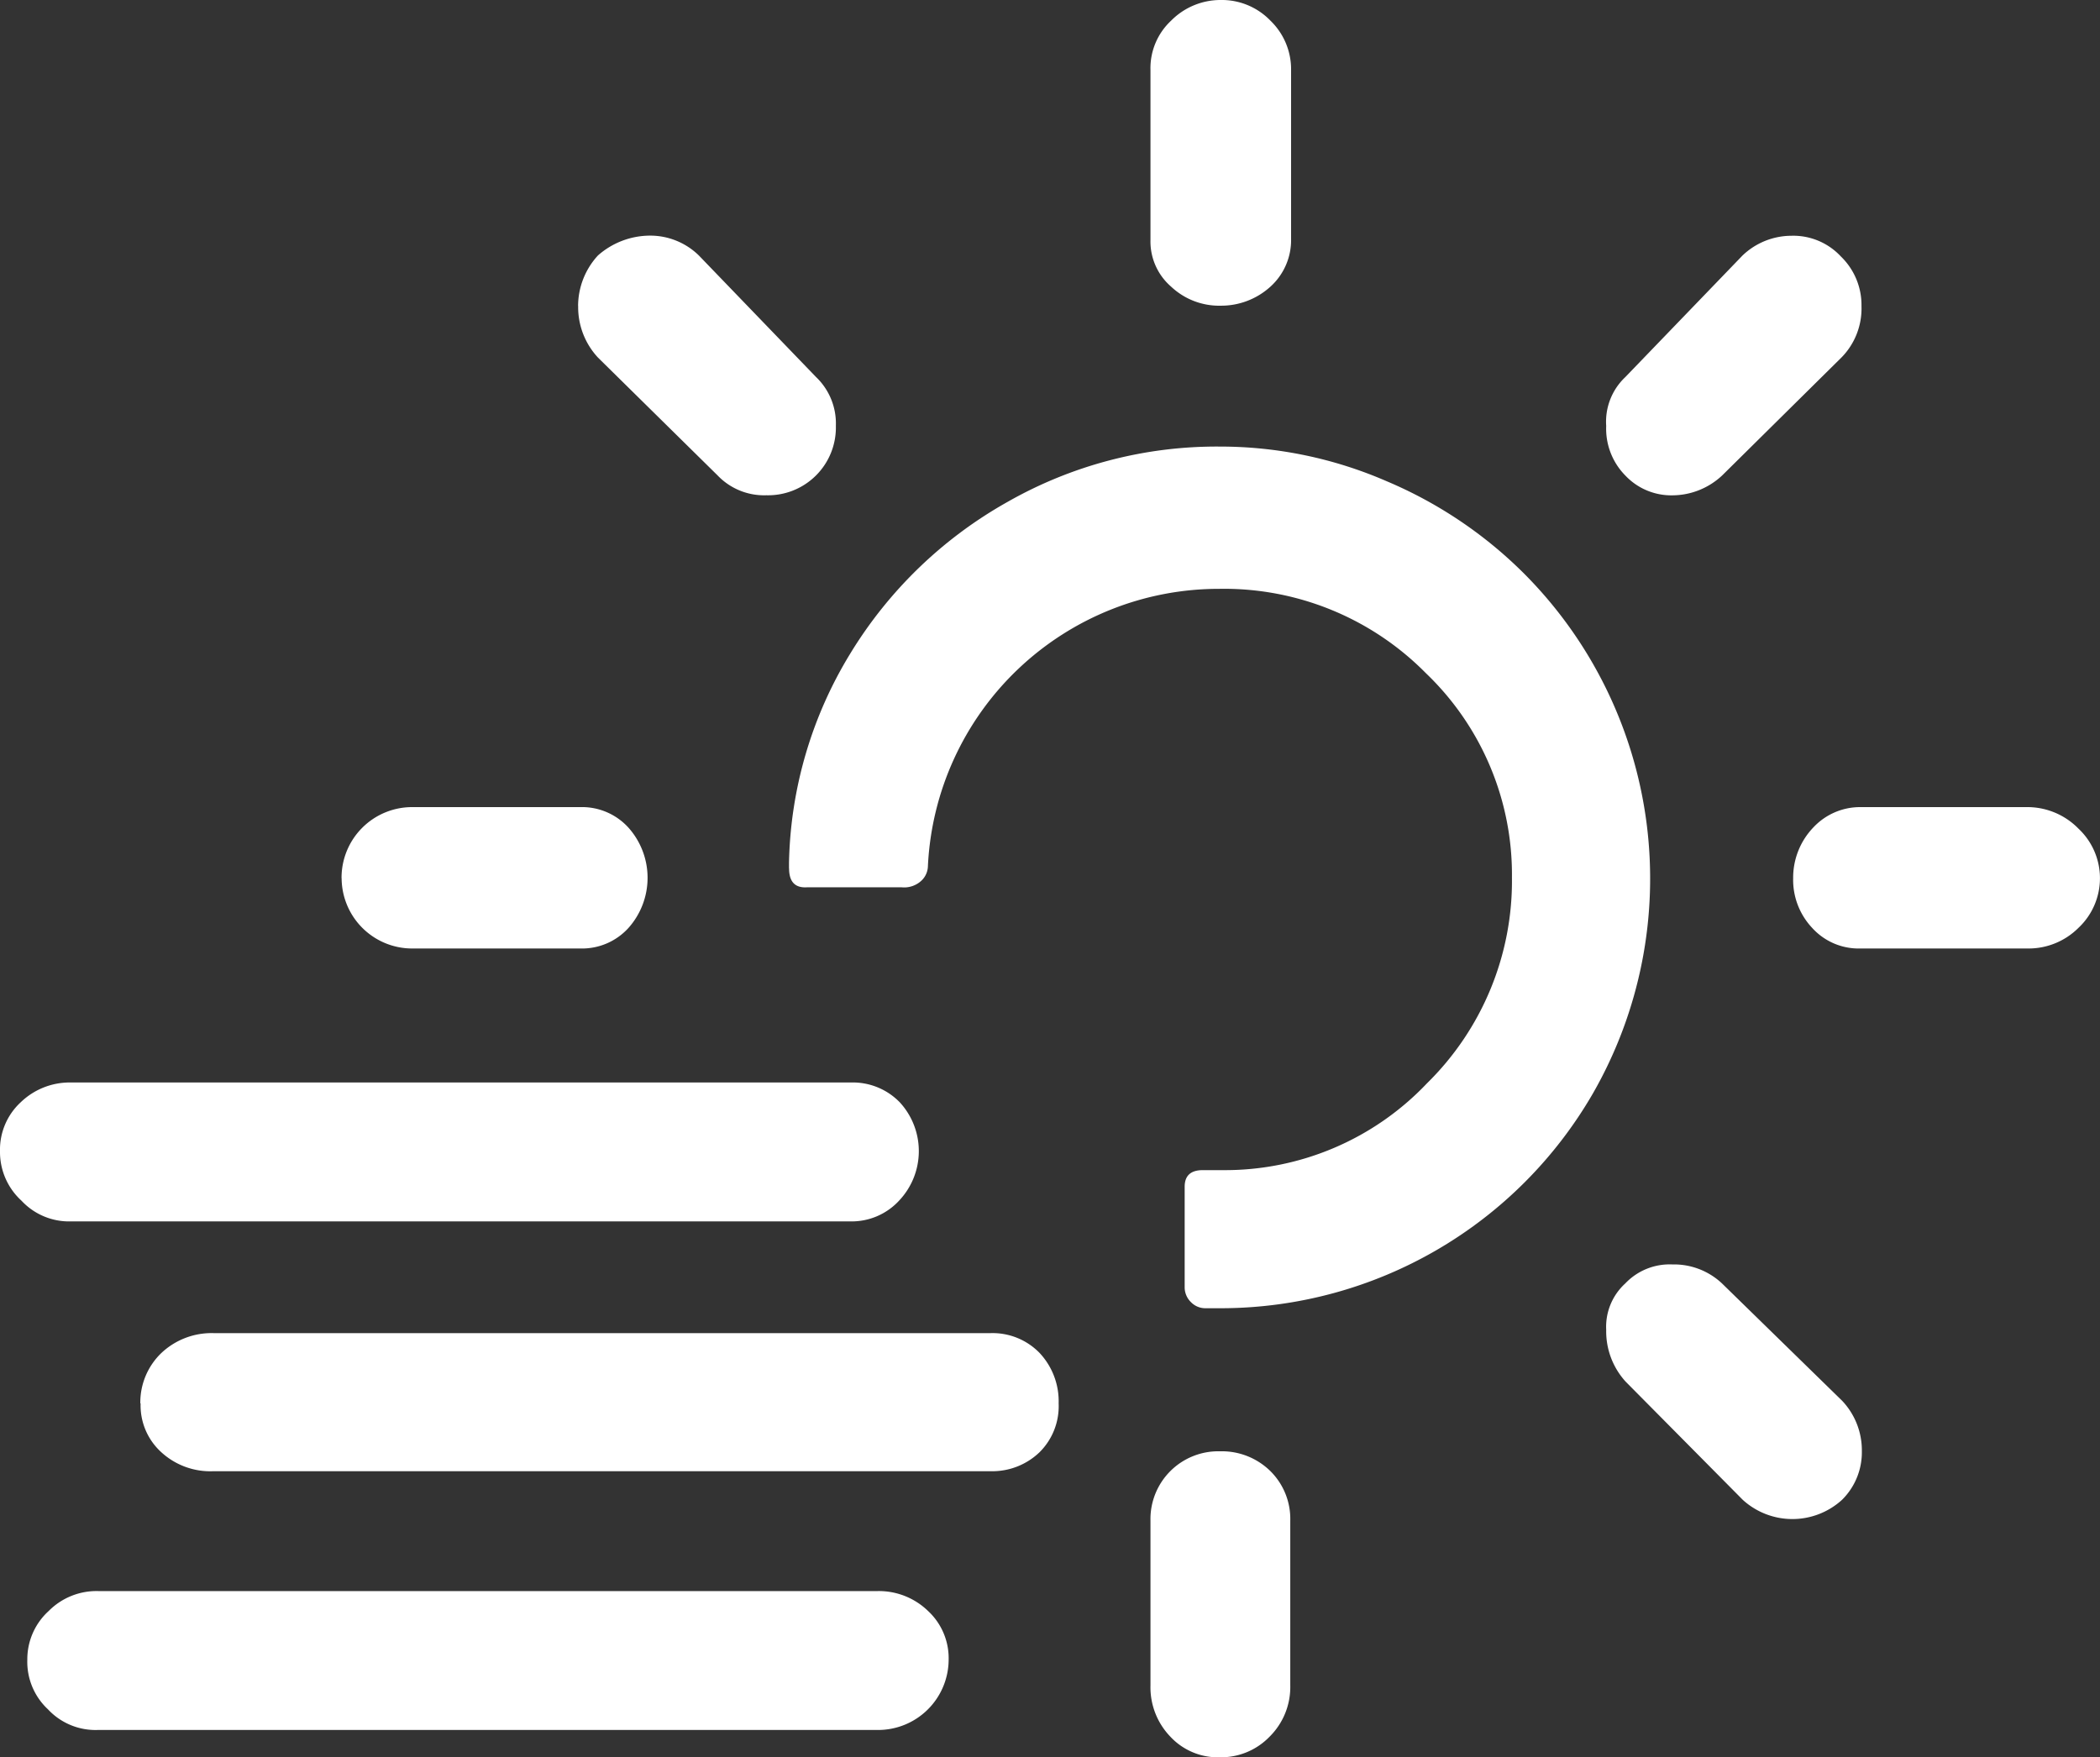 <svg xmlns="http://www.w3.org/2000/svg" width="28.676" height="24" viewBox="0 0 28.676 24"><rect x="0" y="0" width="28.676" height="24" fill="#333333" stroke="none"/><defs><style>.a{fill:#fff;}</style></defs><g transform="translate(1.844 2.02)"><path class="a" d="M2.784,16.837a.9.9,0,0,0,.294.678.887.887,0,0,0,.678.282H14.394a.88.88,0,0,0,.666-.282.984.984,0,0,0,.011-1.344.894.894,0,0,0-.666-.271H3.755a.964.964,0,0,0-.689.271A.88.88,0,0,0,2.784,16.837Zm.373,6.946a.887.887,0,0,0,.282.678.887.887,0,0,0,.678.282h10.65a.964.964,0,0,0,.971-.96.88.88,0,0,0-.282-.666.964.964,0,0,0-.689-.271H4.128a.919.919,0,0,0-.678.271A.89.89,0,0,0,3.157,23.783Zm1.547-3.5a.863.863,0,0,0,.282.666.99.99,0,0,0,.712.26H16.314a.93.93,0,0,0,.666-.26.885.885,0,0,0,.26-.666.965.965,0,0,0-.26-.689.894.894,0,0,0-.666-.271H5.7a1,1,0,0,0-.712.271A.936.936,0,0,0,4.7,20.282ZM7.448,13.11a.964.964,0,0,1,.971-.971h2.293a.856.856,0,0,1,.655.282,1.029,1.029,0,0,1,0,1.367.856.856,0,0,1-.655.282H8.42a.964.964,0,0,1-.971-.96Zm3.23-7.816a1.023,1.023,0,0,1,.271-.689,1.079,1.079,0,0,1,.712-.271.949.949,0,0,1,.666.271l1.6,1.66a.877.877,0,0,1,.271.666.926.926,0,0,1-.949.949.877.877,0,0,1-.666-.271L10.95,6A1.01,1.01,0,0,1,10.679,5.295Zm2.88,7.68V12.9a5.684,5.684,0,0,1,.836-2.857A5.886,5.886,0,0,1,16.54,7.972a5.77,5.77,0,0,1,2.9-.757,5.7,5.7,0,0,1,2.281.474A5.9,5.9,0,0,1,23.6,8.954a5.9,5.9,0,0,1,.937,7.093,5.872,5.872,0,0,1-5.06,2.936h-.226a.272.272,0,0,1-.2-.079.283.283,0,0,1-.09-.2V17.323c0-.147.079-.226.248-.226h.271a3.8,3.8,0,0,0,2.79-1.186A3.873,3.873,0,0,0,23.43,13.1a3.807,3.807,0,0,0-1.175-2.79,3.87,3.87,0,0,0-2.824-1.152,3.978,3.978,0,0,0-3.976,3.784.283.283,0,0,1-.079.192.344.344,0,0,1-.282.1H13.807C13.638,13.246,13.559,13.156,13.559,12.975Zm4.936,11.159V21.886a.926.926,0,0,1,.949-.949.945.945,0,0,1,.689.271.919.919,0,0,1,.271.678v2.248a.954.954,0,0,1-.282.7.922.922,0,0,1-.678.282.887.887,0,0,1-.678-.282A.972.972,0,0,1,18.494,24.133Zm0-19.742V2.076a.887.887,0,0,1,.282-.678.948.948,0,0,1,.678-.282.922.922,0,0,1,.678.282.922.922,0,0,1,.282.678v2.3a.856.856,0,0,1-.282.655,1,1,0,0,1-.678.26.957.957,0,0,1-.678-.26A.816.816,0,0,1,18.494,4.391Zm6.223,14.886a.8.8,0,0,1,.26-.632.835.835,0,0,1,.644-.26.957.957,0,0,1,.678.26l1.638,1.6a.983.983,0,0,1,.271.689.912.912,0,0,1-.271.666,1.006,1.006,0,0,1-1.355,0l-1.6-1.615A1.021,1.021,0,0,1,24.717,19.277Zm0-12.344a.837.837,0,0,1,.26-.666l1.6-1.66a.969.969,0,0,1,.666-.271.887.887,0,0,1,.678.282.922.922,0,0,1,.282.678.954.954,0,0,1-.271.7L26.3,7.61a1,1,0,0,1-.678.271.862.862,0,0,1-.644-.271A.91.91,0,0,1,24.717,6.932ZM27.27,13.11a.991.991,0,0,1,.282-.7.873.873,0,0,1,.632-.271h2.293a.977.977,0,0,1,.689.294.929.929,0,0,1,0,1.355.965.965,0,0,1-.689.282H28.184a.856.856,0,0,1-.655-.282A.957.957,0,0,1,27.27,13.11Z" transform="translate(-4.628 -3.136)"/></g></svg>